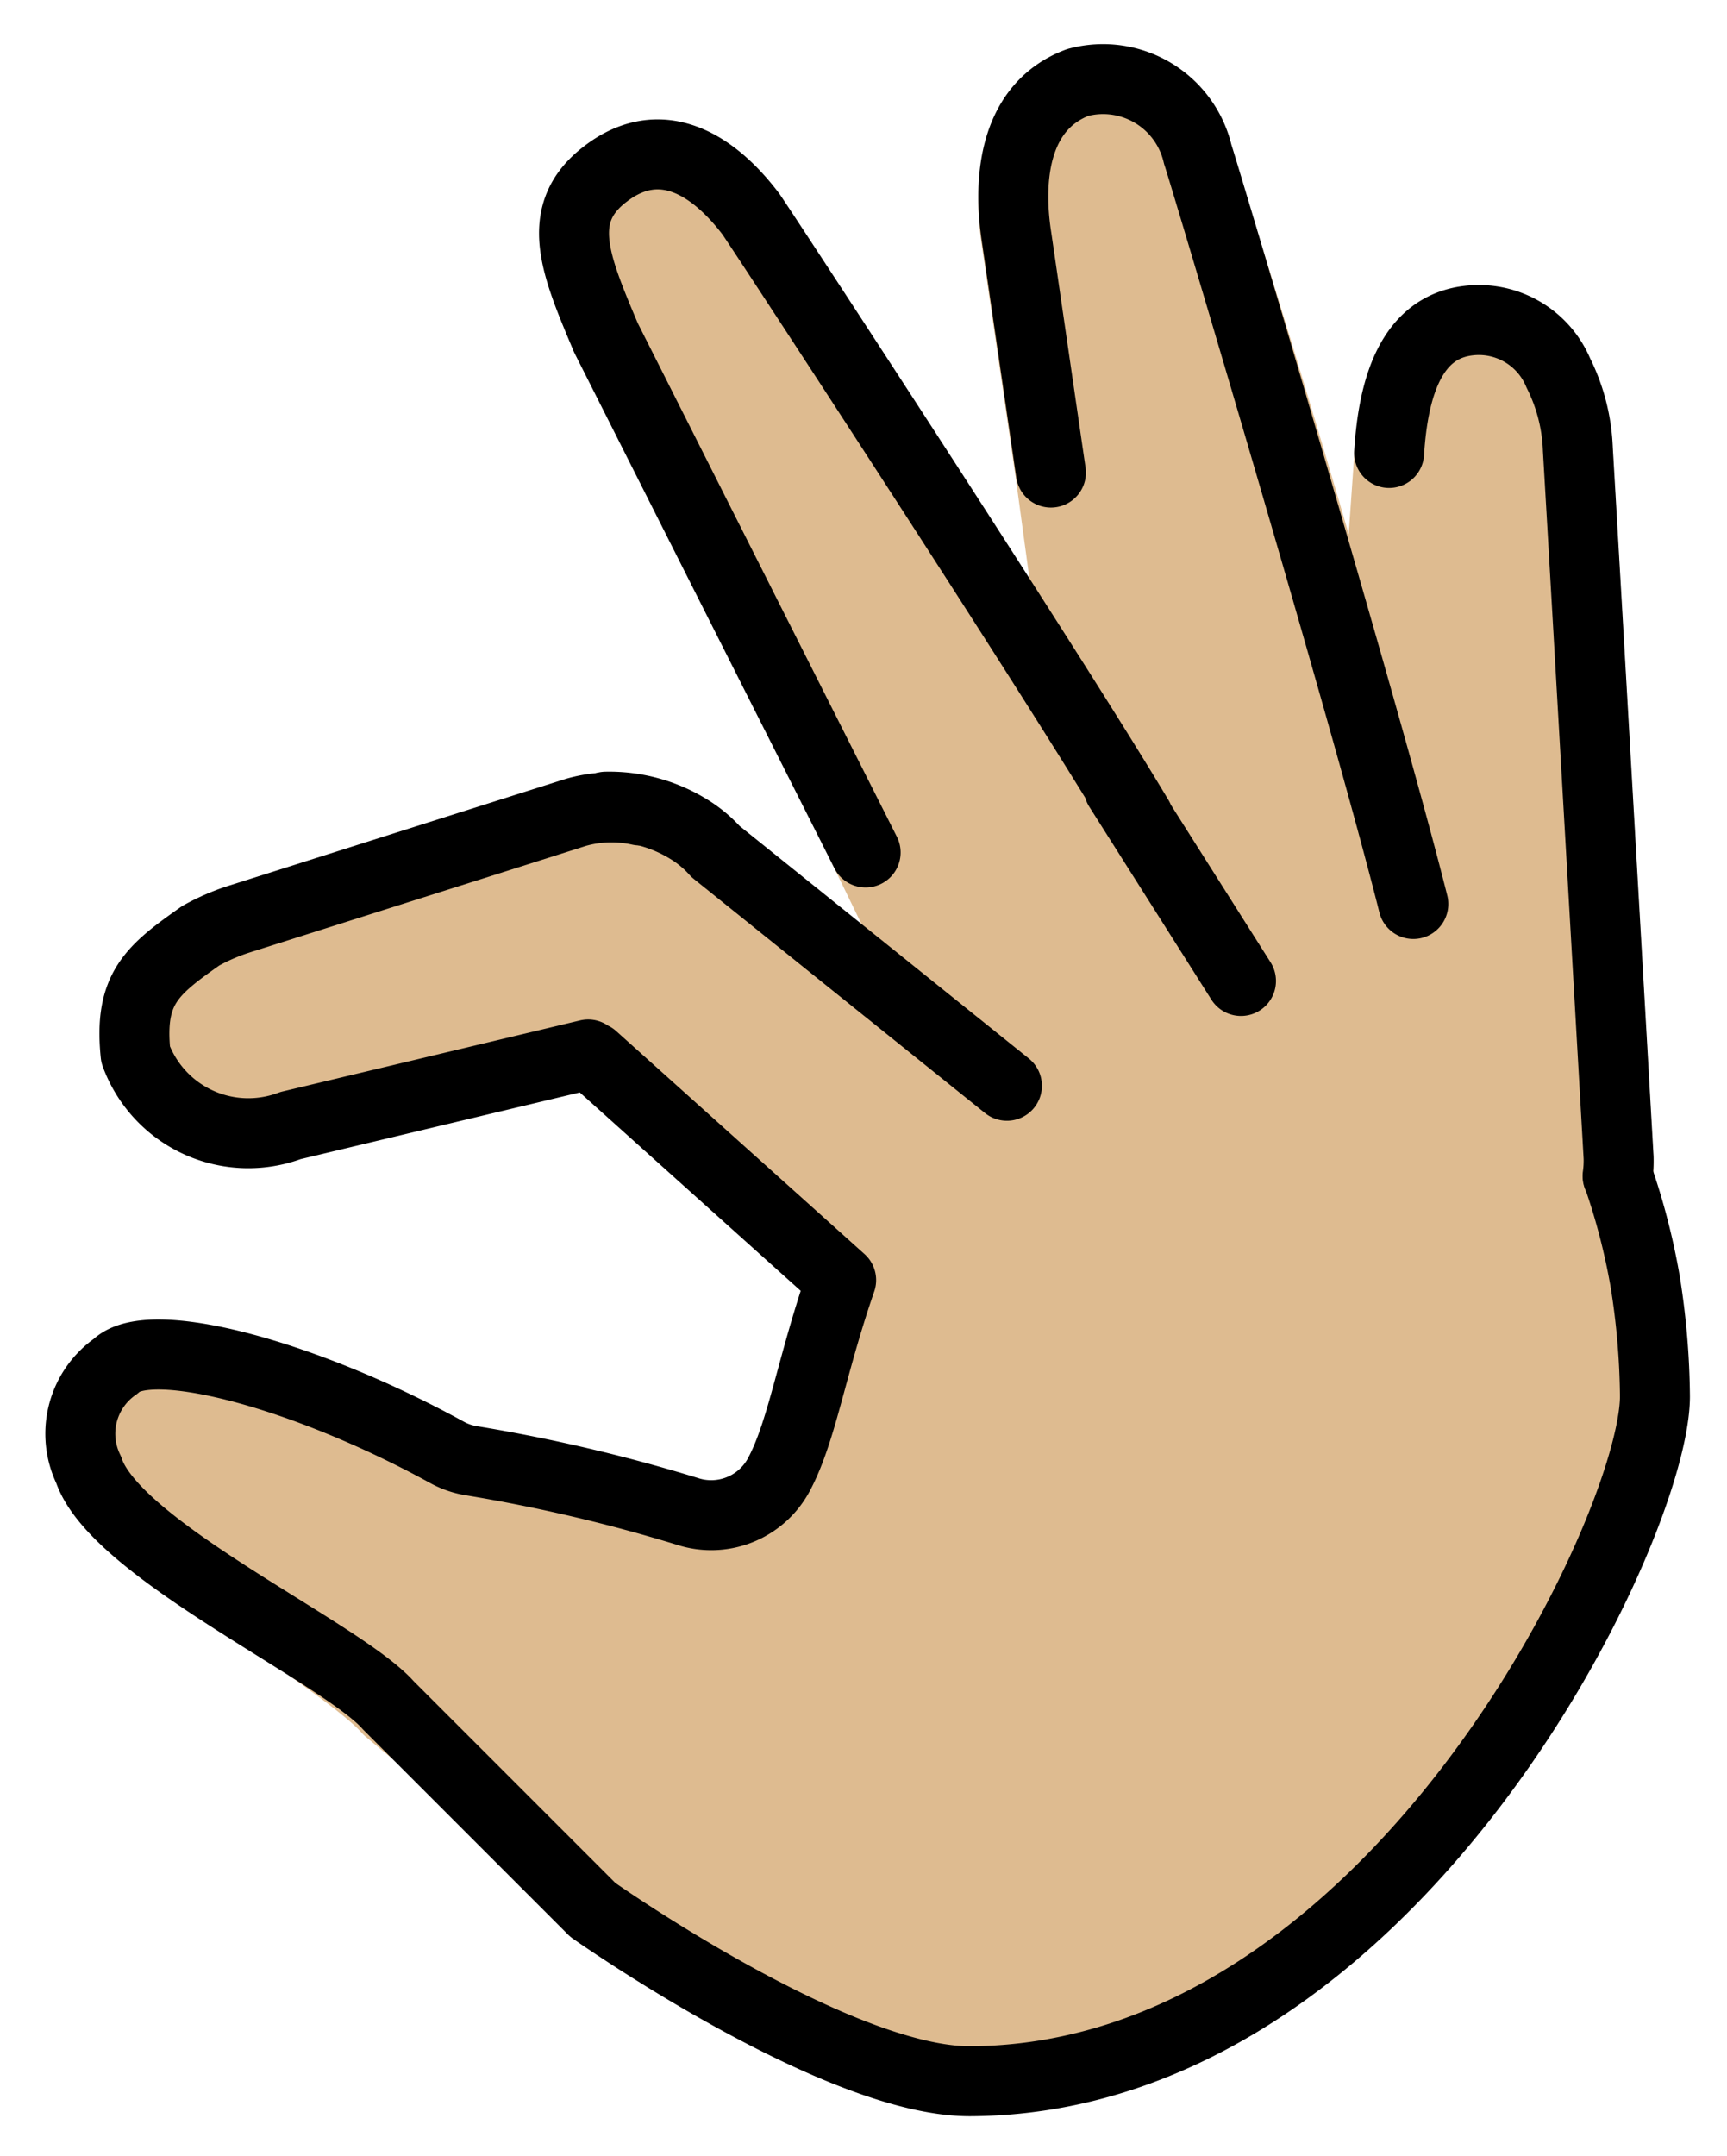 <svg xmlns="http://www.w3.org/2000/svg" role="img" viewBox="7.69 5.56 49.37 61.62"><title>1F90F-1F3FC.svg</title><path fill="#debb90" stroke="#debb90" stroke-linecap="round" stroke-linejoin="round" stroke-width="2" d="M40.235 29.081l-1.489-2.429c-2.535-4.25-9.439-14.642-9.595-14.847-1.15-1.511-2.63-2.3-4.141-1.15-1.511 1.141-.412 2.611.463 4.689l6.92 14.492 2.772 5.699-7.019-5.507a3.404 3.404 0 0 0-.787-.651 2.733 2.733 0 0 0-1.383-.522 3.699 3.699 0 0 0-1.825.055l-9.624 3.05a6.011 6.011 0 0 0-1.102.478c-1.396.985-1.847 1.29-1.654 3.173a3.04 3.04 0 0 0 4.151 1.826l8.716-1.976.373.31 6.992 6.217a52.287 52.287 0 0 1-2.065 5.88 2.193 2.193 0 0 1-2.582 1.023 47.202 47.202 0 0 0-6.206-1.455 2.148 2.148 0 0 1-.691-.242C16.363 44.95 11.949 43.785 11 44.734c-.945.872-.621 1.331-.145 2.758.765 2.294 6.598 5.42 7.934 6.935l6.55 5.449s6.402 4.609 10.227 4.588c12.063-.066 18.949-14.75 18.962-18.52.006-1.642.193-3.625.193-3.625a19.036 19.036 0 0 0-.778-3.006l-.011-.006a3.243 3.243 0 0 0 .029-.536s-.933-16.319-1.165-20.239a5.272 5.272 0 0 0-.557-2.176 2.464 2.464 0 0 0-2.562-1.498c-1.632.187-2.158 1.876-2.276 3.783l-.566 8.091c-1.384-5.518-4.816-16.401-4.904-16.625a2.778 2.778 0 0 0-3.434-2.053c-1.784.673-2.02 2.691-1.739 4.459l.976 6.688 1.014 7.451"/><g fill="none" stroke="#000" stroke-linecap="round" stroke-linejoin="round" stroke-width="2"><path d="M31.736 42.143c-.869 2.515-1.12 4.348-1.798 5.591a2.193 2.193 0 0 1-2.582 1.023 47.197 47.197 0 0 0-6.206-1.455 2.15 2.15 0 0 1-.691-.242c-4.095-2.244-8.509-3.408-9.458-2.459a2.347 2.347 0 0 0-.776 2.964c.765 2.294 7.228 5.214 8.565 6.728l5.849 5.849s6.972 4.916 10.797 4.895C47.498 64.971 54.987 49.242 55 45.472a21.652 21.652 0 0 0-.279-3.287 19.036 19.036 0 0 0-.778-3.006m-29.439-3.485l-8.509 2.032a3.431 3.431 0 0 1-4.429-2.032c-.194-1.883.462-2.405 1.859-3.39a6.011 6.011 0 0 1 1.102-.478l9.624-3.05a3.699 3.699 0 0 1 1.825-.055M31.736 42.143l-7.098-6.372"/><path d="M25.01 28.613a4.333 4.333 0 0 1 2.349.631 3.404 3.404 0 0 1 .787.651l8.329 6.694m-4.039-6.667L25.01 15.208c-.875-2.078-1.511-3.546 0-4.687 1.511-1.15 2.991-.361 4.141 1.15.156.205 8.549 13.016 11.084 17.266v.01m7.858 2.447c-1.384-5.518-6.075-21.198-6.163-21.423a2.778 2.778 0 0 0-3.434-2.053c-1.784.673-2.02 2.691-1.739 4.459l.976 6.688m9.668-.56c.119-1.907.644-3.596 2.276-3.783a2.464 2.464 0 0 1 2.562 1.498 5.272 5.272 0 0 1 .557 2.176c.232 3.92 1.165 20.239 1.165 20.239a3.243 3.243 0 0 1-.029.536M39.675 28.081l3.491 5.513"/></g></svg>